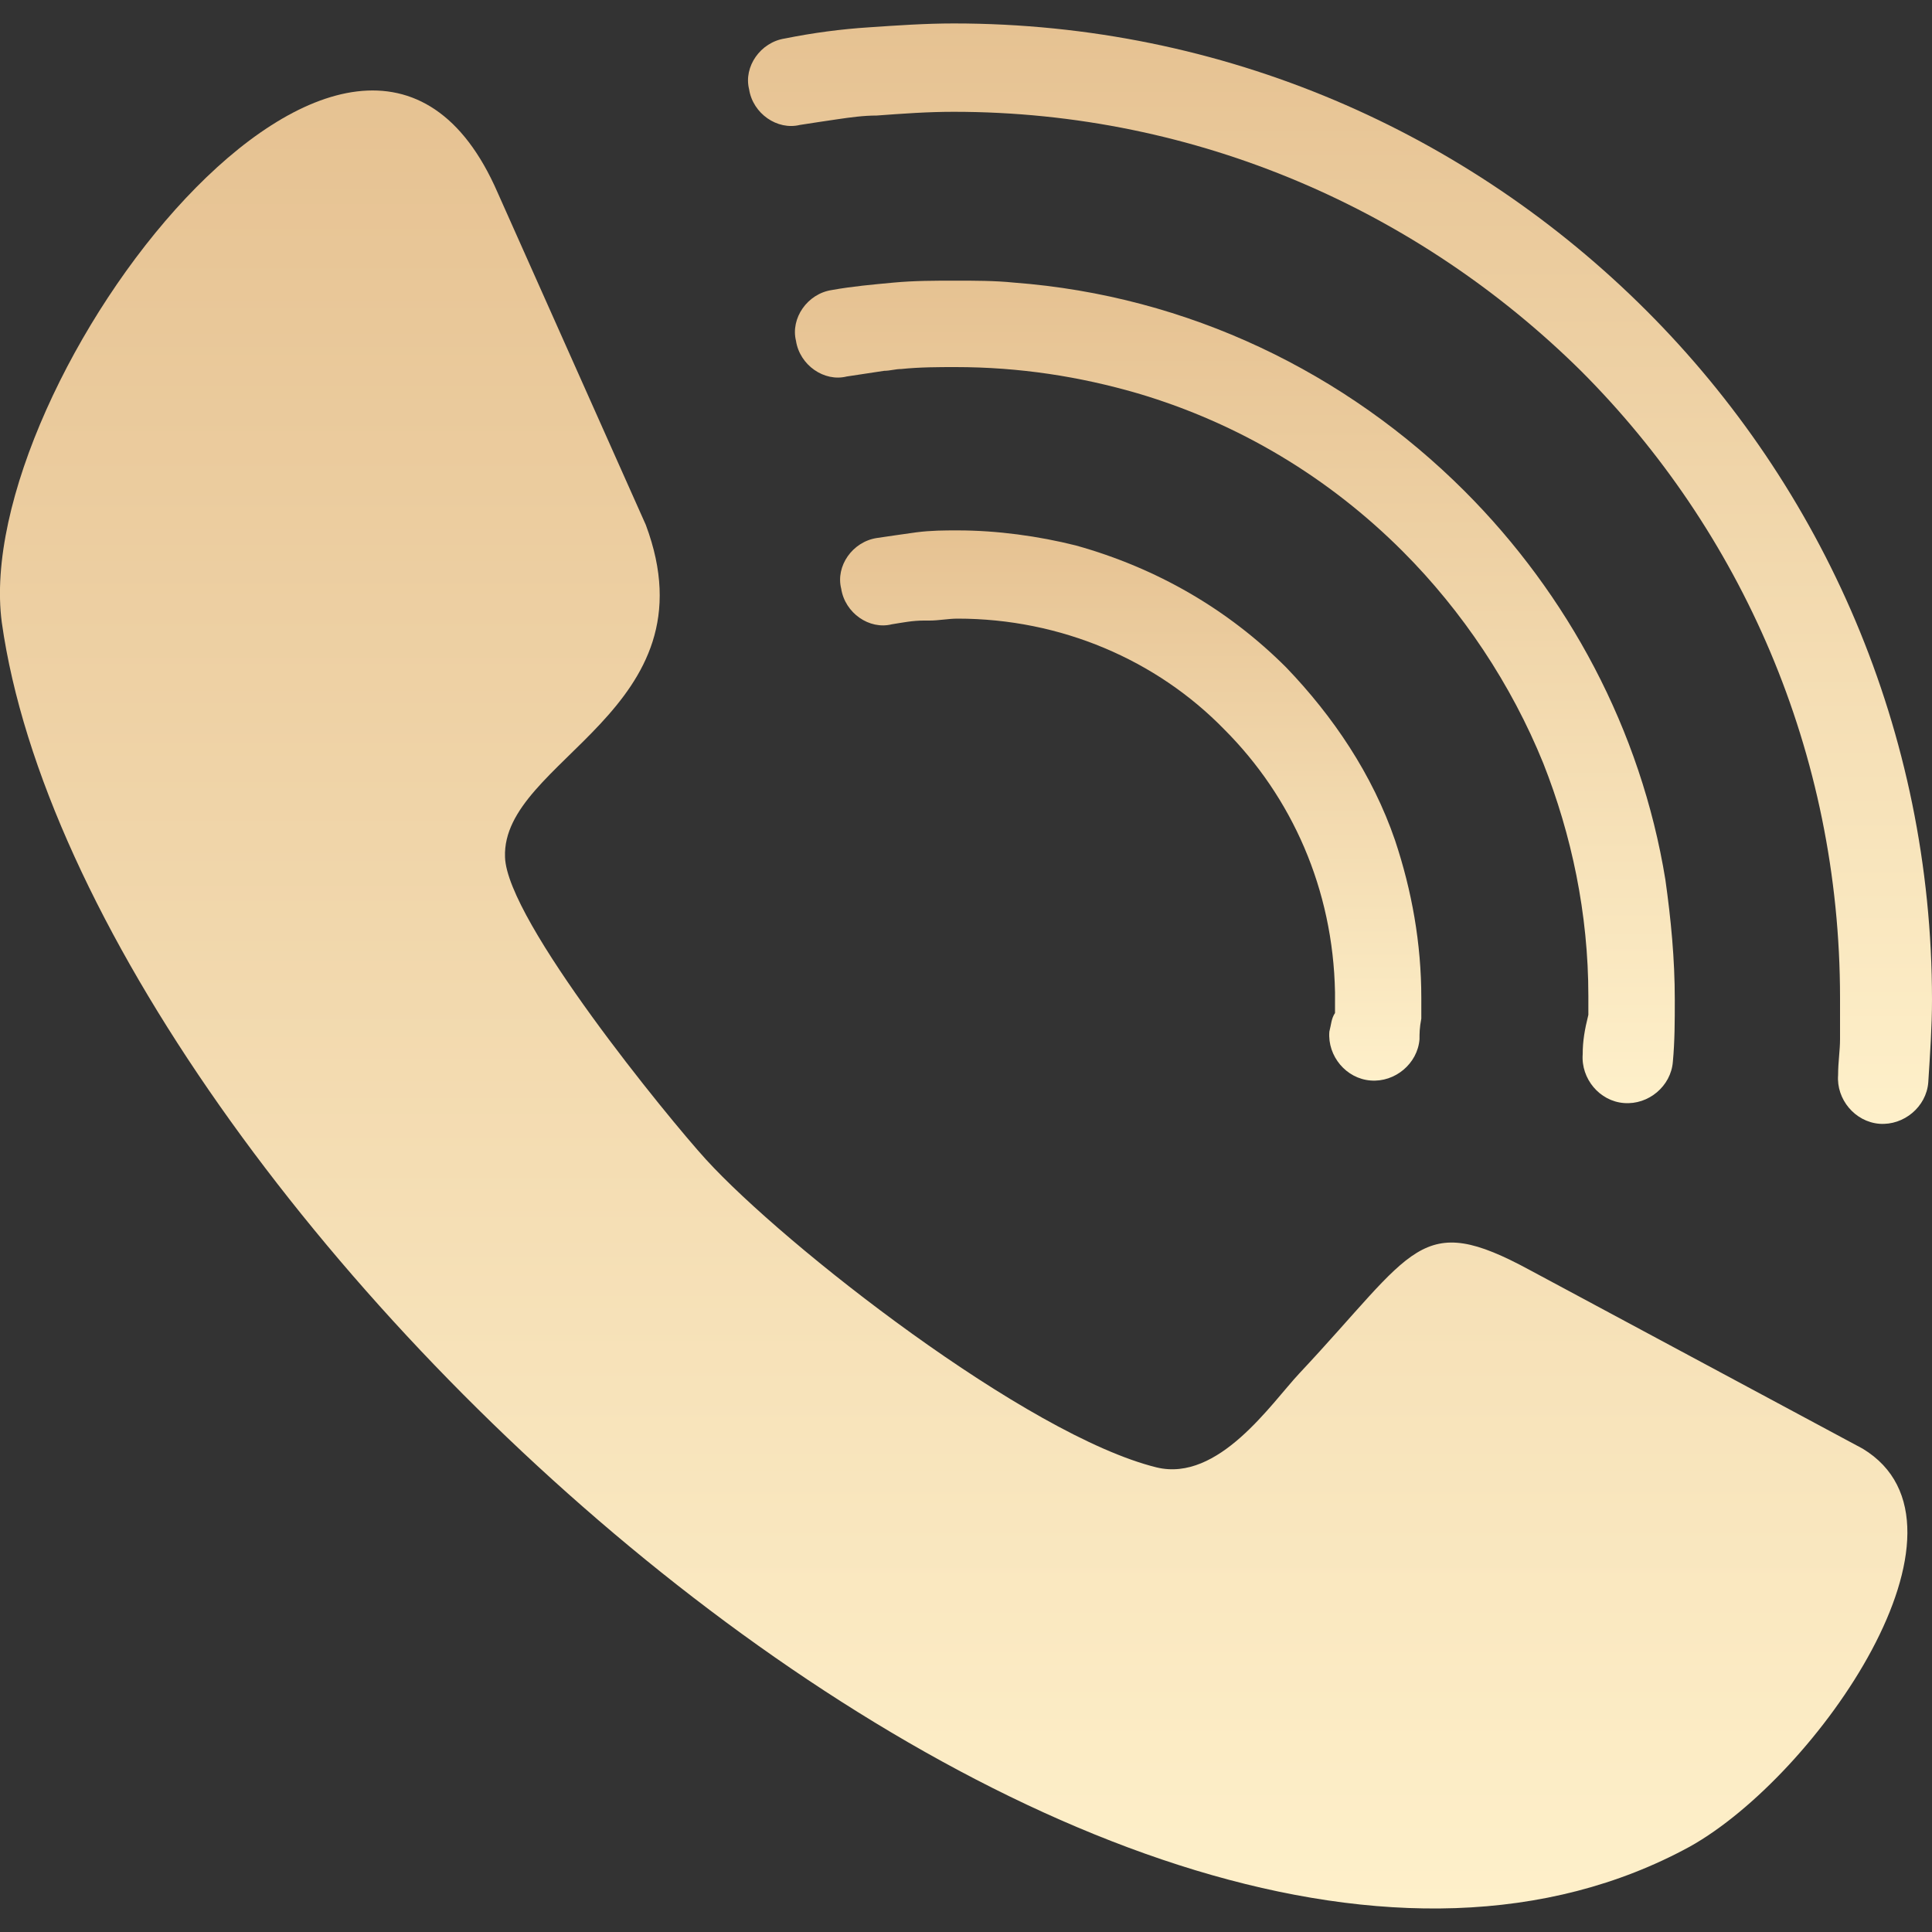 <svg width="15" height="15" viewBox="0 0 15 15" fill="none" xmlns="http://www.w3.org/2000/svg">
<rect x="0" y="0" width="15" height="15" fill="#333333" stroke="none"/>
<g clip-path="url(#clip0)">
<path d="M10.365 7.865C10.336 7.908 10.336 7.952 10.321 8.01C10.306 8.2 10.452 8.375 10.642 8.389C10.831 8.404 11.006 8.258 11.021 8.069C11.021 8.025 11.021 7.981 11.035 7.908C11.035 7.835 11.035 7.792 11.035 7.748C11.035 7.325 10.962 6.917 10.831 6.524C10.656 6.013 10.35 5.561 9.986 5.182C9.534 4.73 8.98 4.41 8.353 4.235C8.062 4.162 7.741 4.118 7.435 4.118C7.333 4.118 7.231 4.118 7.114 4.133C7.012 4.147 6.91 4.162 6.808 4.177C6.618 4.206 6.487 4.395 6.531 4.57C6.56 4.76 6.75 4.891 6.924 4.847C7.012 4.833 7.085 4.818 7.172 4.818C7.187 4.818 7.201 4.818 7.216 4.818C7.289 4.818 7.362 4.803 7.435 4.803C8.236 4.803 8.98 5.124 9.505 5.663C10.03 6.188 10.35 6.903 10.365 7.704V7.733C10.365 7.792 10.365 7.835 10.365 7.865Z" fill="url(#paint0_linear)"/>
<path d="M12.288 8.185C12.274 8.375 12.419 8.55 12.609 8.564C12.799 8.579 12.973 8.433 12.988 8.244C13.003 8.083 13.003 7.923 13.003 7.763C13.003 7.442 12.973 7.136 12.93 6.83C12.74 5.663 12.172 4.614 11.37 3.812C10.451 2.894 9.227 2.296 7.871 2.194C7.726 2.179 7.565 2.179 7.419 2.179C7.259 2.179 7.099 2.179 6.938 2.194C6.778 2.209 6.618 2.223 6.457 2.252C6.268 2.281 6.137 2.471 6.18 2.646C6.209 2.835 6.399 2.967 6.574 2.923C6.676 2.908 6.763 2.894 6.865 2.879C6.909 2.879 6.953 2.865 6.997 2.865C7.142 2.85 7.288 2.85 7.419 2.85C7.915 2.85 8.382 2.923 8.833 3.054C9.621 3.287 10.32 3.71 10.889 4.279C11.355 4.745 11.734 5.314 11.982 5.926C12.201 6.48 12.332 7.092 12.332 7.733C12.332 7.777 12.332 7.835 12.332 7.879C12.303 7.996 12.288 8.083 12.288 8.185Z" fill="url(#paint1_linear)"/>
<path d="M12.784 2.413C11.399 1.028 9.504 0.182 7.405 0.182C7.186 0.182 6.968 0.197 6.749 0.212C6.53 0.226 6.312 0.255 6.093 0.299C5.904 0.328 5.772 0.518 5.816 0.693C5.845 0.882 6.035 1.013 6.21 0.97C6.312 0.955 6.399 0.94 6.501 0.926C6.603 0.911 6.705 0.897 6.807 0.897C7.011 0.882 7.201 0.868 7.405 0.868C9.3 0.868 11.02 1.64 12.274 2.879C13.513 4.118 14.286 5.838 14.286 7.748C14.286 7.85 14.286 7.967 14.286 8.069C14.286 8.156 14.271 8.244 14.271 8.346C14.256 8.535 14.402 8.71 14.592 8.725C14.781 8.739 14.956 8.594 14.971 8.404C14.985 8.185 15 7.967 15 7.763C15 5.678 14.154 3.783 12.784 2.413Z" fill="url(#paint2_linear)"/>
<path d="M14.461 11.247L11.88 9.862C11.02 9.395 10.991 9.701 10.087 10.664C9.869 10.897 9.461 11.509 8.98 11.393C7.974 11.145 6.093 9.672 5.481 9.002C5.189 8.681 3.936 7.15 3.921 6.655C3.892 5.897 5.554 5.518 5.014 4.075L3.863 1.494C2.784 -0.984 -0.233 2.981 0.014 4.833C0.656 9.395 8.659 16.771 13.12 14.337C14.111 13.783 15.452 11.844 14.461 11.247Z" fill="url(#paint3_linear)"/>
</g>
<defs>
<linearGradient id="paint0_linear" x1="8.779" y1="4.118" x2="8.779" y2="8.39" gradientUnits="userSpaceOnUse">
<stop stop-color="#E6C292"/>
<stop offset="1" stop-color="#FEF0CA"/>
</linearGradient>
<linearGradient id="paint1_linear" x1="9.587" y1="2.179" x2="9.587" y2="8.565" gradientUnits="userSpaceOnUse">
<stop stop-color="#E6C292"/>
<stop offset="1" stop-color="#FEF0CA"/>
</linearGradient>
<linearGradient id="paint2_linear" x1="10.404" y1="0.182" x2="10.404" y2="8.726" gradientUnits="userSpaceOnUse">
<stop stop-color="#E6C292"/>
<stop offset="1" stop-color="#FEF0CA"/>
</linearGradient>
<linearGradient id="paint3_linear" x1="7.404" y1="0.703" x2="7.404" y2="14.818" gradientUnits="userSpaceOnUse">
<stop stop-color="#E6C292"/>
<stop offset="1" stop-color="#FEF0CA"/>
</linearGradient>
<clipPath id="clip0">
<rect width="15" height="15" fill="white"/>
</clipPath>
</defs>
</svg>
